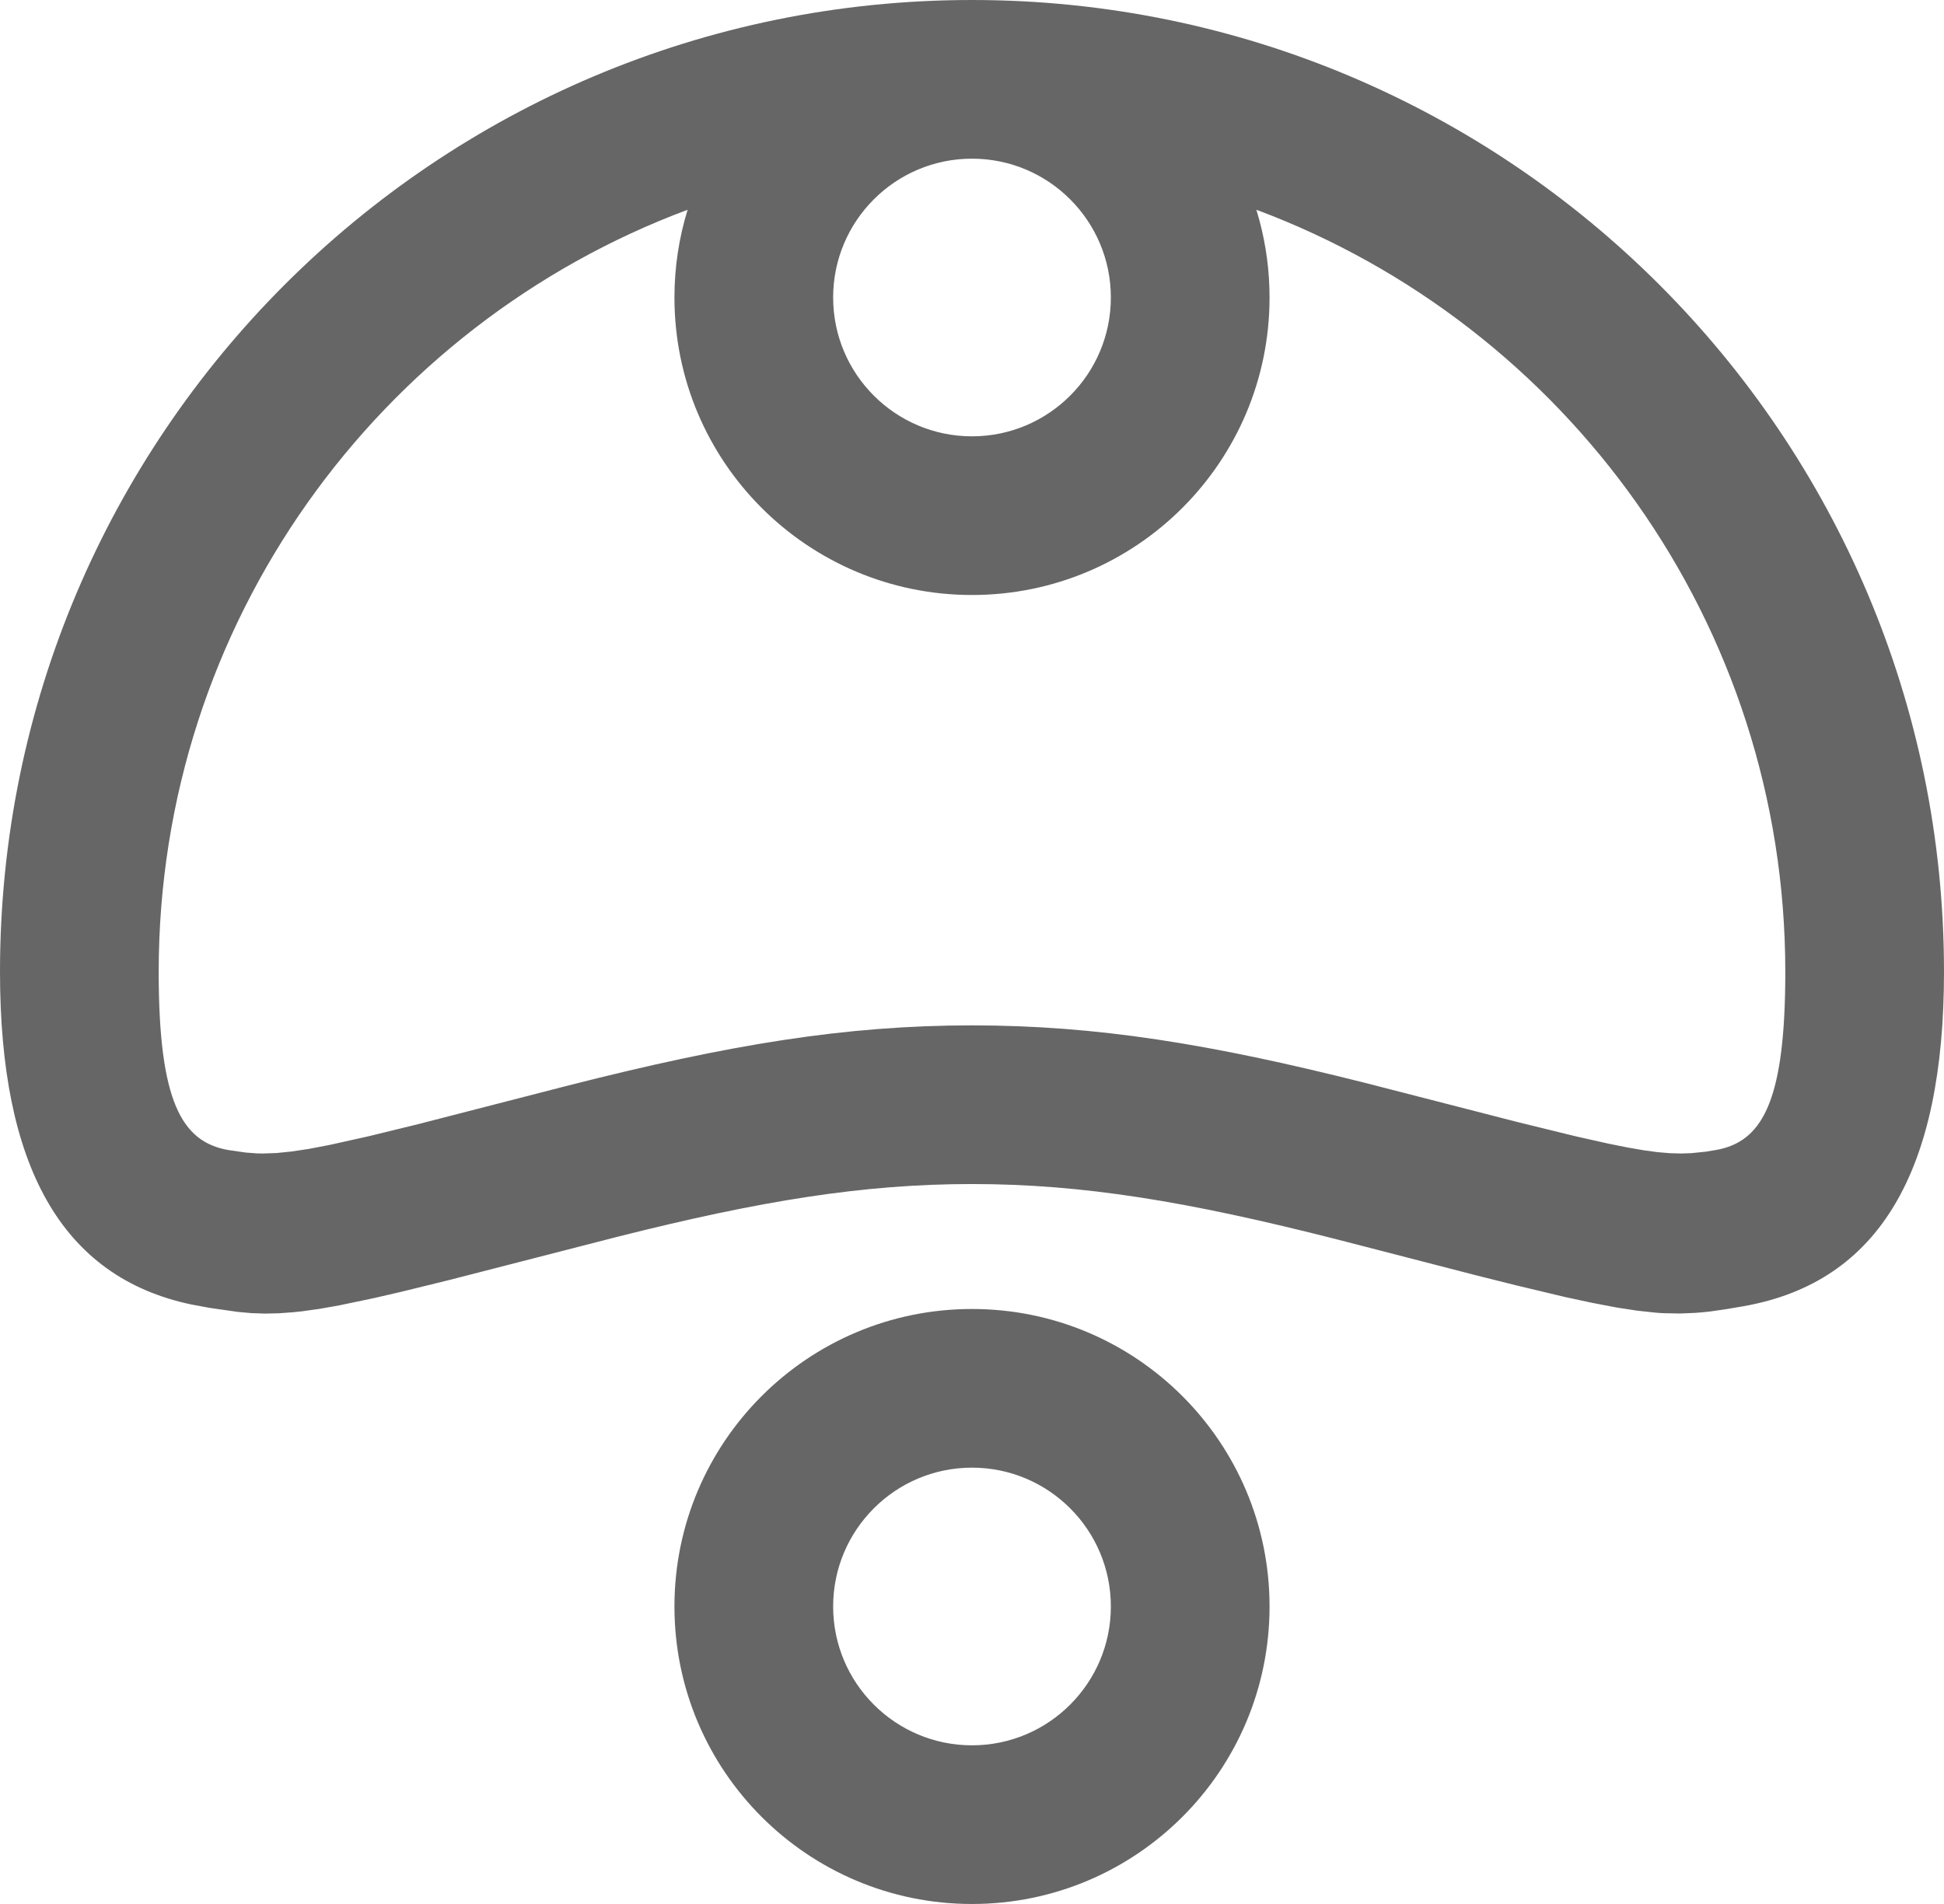 <svg xmlns="http://www.w3.org/2000/svg" xmlns:xlink="http://www.w3.org/1999/xlink" fill="none" version="1.1" width="24.5" height="24" viewBox="0 0 24.5 24"><g><g><path d="M24.5,12.25C24.5,5.485,19.015,0,12.25,0C5.485,0,0,5.485,0,12.25C0,14.688,0.769,16.096,2.41,16.443L2.642,16.486L2.999,16.537L3.168,16.552L3.339,16.558L3.516,16.554L3.707,16.54C3.74,16.537,3.774,16.533,3.808,16.529L4.029,16.498L4.277,16.454L4.712,16.363L5.054,16.284L5.657,16.136L7.777,15.591C9.585,15.135,10.881,14.925,12.25,14.925C13.65,14.925,14.974,15.145,16.847,15.622L18.605,16.076L19.104,16.201L19.728,16.35L20.073,16.424L20.372,16.481L20.632,16.521L20.863,16.546C20.899,16.549,20.934,16.552,20.969,16.553L21.171,16.557L21.364,16.549C21.427,16.545,21.491,16.539,21.556,16.531L21.757,16.502L21.974,16.465C23.695,16.161,24.5,14.745,24.5,12.25ZM12.25,2C11.284,2,10.5,2.784,10.5,3.75C10.5,4.716,11.284,5.5,12.25,5.5C13.216,5.5,14,4.716,14,3.75C14,2.784,13.216,2,12.25,2ZM15.874,2.784L15.834,2.644C19.727,4.097,22.5,7.85,22.5,12.25C22.5,13.833,22.229,14.359,21.68,14.485L21.625,14.496L21.498,14.517L21.312,14.536L21.183,14.54L21.044,14.536L20.889,14.523L20.713,14.499L20.511,14.464L20.276,14.417L19.853,14.322L19.127,14.144L17.197,13.648C15.248,13.157,13.814,12.925,12.25,12.925C10.651,12.925,9.187,13.168,7.169,13.681L5.266,14.171L4.64,14.324L4.154,14.432L3.893,14.482L3.673,14.515L3.485,14.534L3.32,14.54C3.294,14.54,3.268,14.54,3.243,14.539L3.096,14.528L2.875,14.496C2.289,14.392,2,13.884,2,12.25C2,7.85,4.772,4.097,8.666,2.644C8.558,2.994,8.5,3.365,8.5,3.75C8.5,5.821,10.179,7.5,12.25,7.5C14.321,7.5,16,5.821,16,3.75C16,3.416,15.956,3.092,15.874,2.784ZM12.25,16.5C14.321,16.5,16,18.179,16,20.25C16,22.321,14.321,24,12.25,24C10.179,24,8.5,22.321,8.5,20.25C8.5,18.179,10.179,16.5,12.25,16.5ZM12.25,18.5C11.284,18.5,10.5,19.284,10.5,20.25C10.5,21.216,11.284,22,12.25,22C13.216,22,14,21.216,14,20.25C14,19.284,13.216,18.5,12.25,18.5Z" fill-rule="evenodd" fill="#666666" fill-opacity="1"/></g></g></svg>